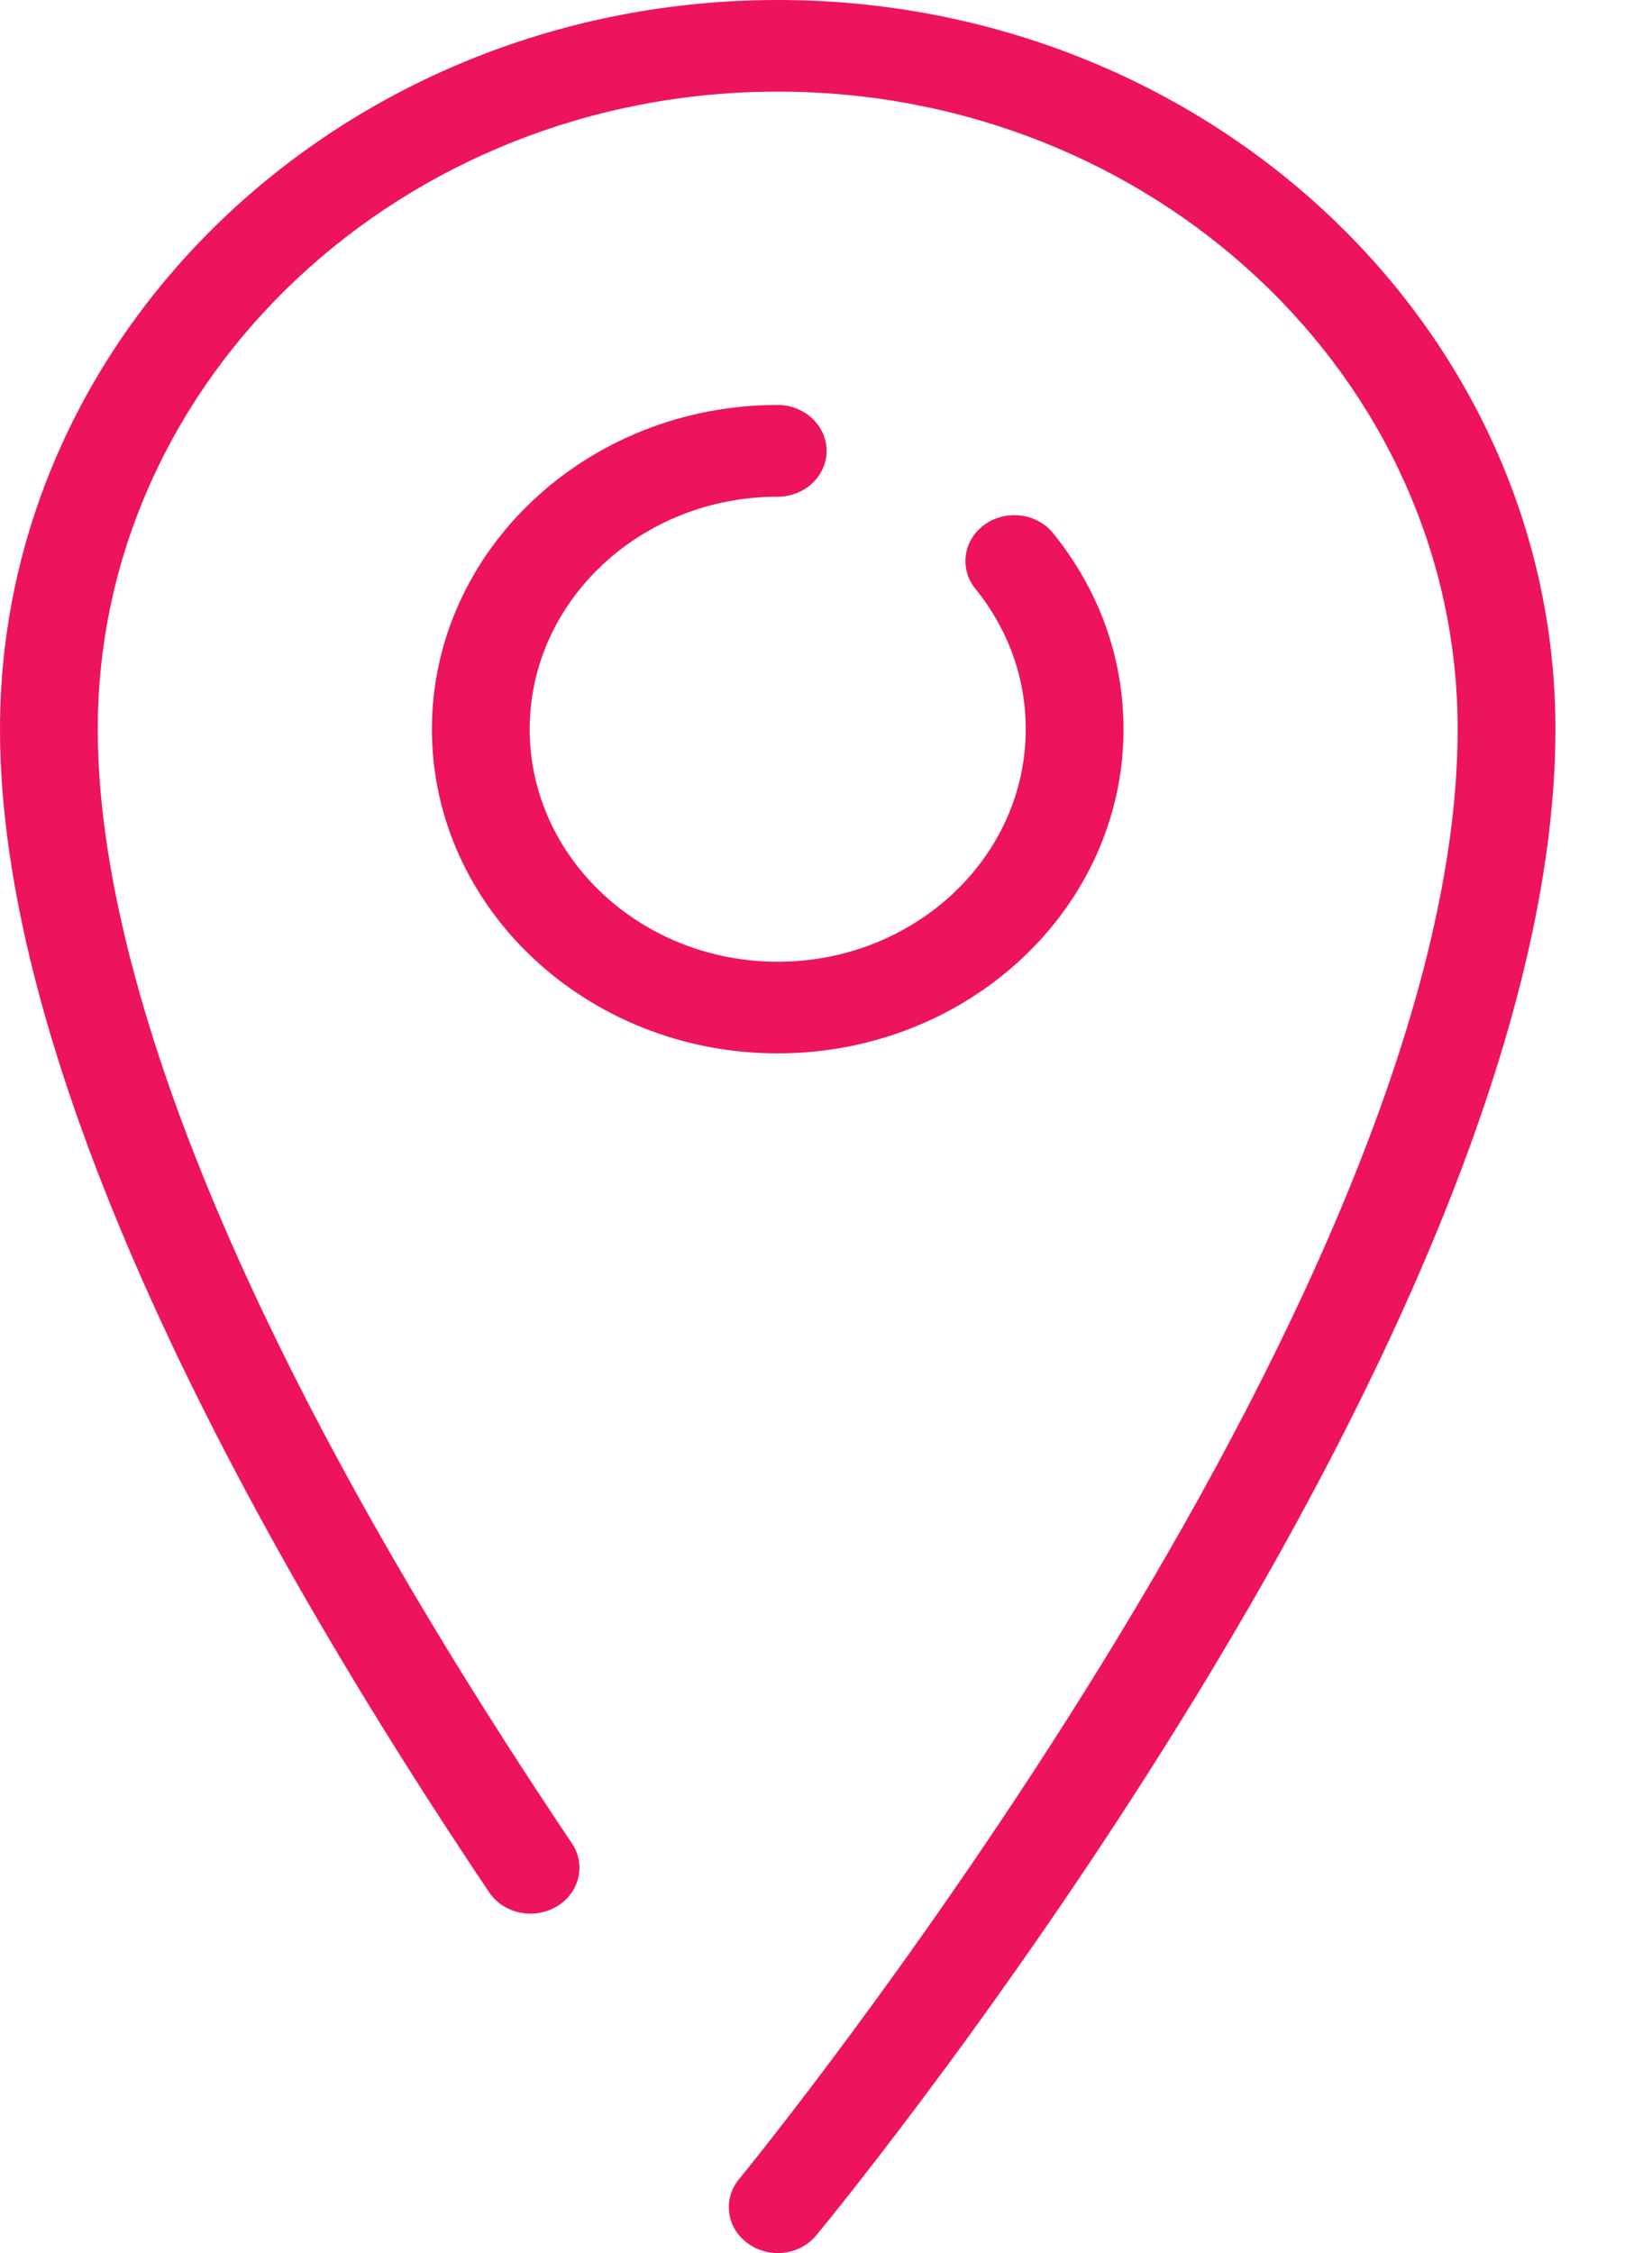 <svg width="11" height="15" viewBox="0 0 11 15" fill="none" xmlns="http://www.w3.org/2000/svg">
<path d="M5.179 0C2.323 0 0 2.178 0 4.855C0 7.249 1.771 10.387 3.257 12.598C3.353 12.741 3.554 12.783 3.706 12.693C3.858 12.604 3.904 12.415 3.808 12.272C1.199 8.39 0.651 6.096 0.651 4.855C0.651 2.515 2.682 0.61 5.179 0.61C7.675 0.61 9.706 2.515 9.706 4.855C9.706 8.656 4.969 14.45 4.921 14.508C4.811 14.642 4.837 14.833 4.98 14.936C5.039 14.979 5.109 15 5.179 15C5.276 15 5.372 14.959 5.436 14.881C5.637 14.638 10.357 8.864 10.357 4.855C10.357 2.178 8.034 0 5.179 0Z" fill="#ED145B"/>
<path d="M5.178 3.307C5.358 3.307 5.504 3.17 5.504 3.002C5.504 2.833 5.358 2.696 5.178 2.696C3.909 2.696 2.876 3.665 2.876 4.855C2.876 6.045 3.909 7.013 5.178 7.013C6.448 7.013 7.481 6.045 7.481 4.855C7.481 4.38 7.319 3.929 7.013 3.551C6.905 3.416 6.7 3.39 6.557 3.492C6.414 3.594 6.386 3.786 6.495 3.92C6.714 4.191 6.83 4.514 6.83 4.855C6.83 5.709 6.089 6.403 5.178 6.403C4.268 6.403 3.527 5.709 3.527 4.855C3.527 4.001 4.268 3.307 5.178 3.307Z" fill="#ED145B"/>
</svg>
